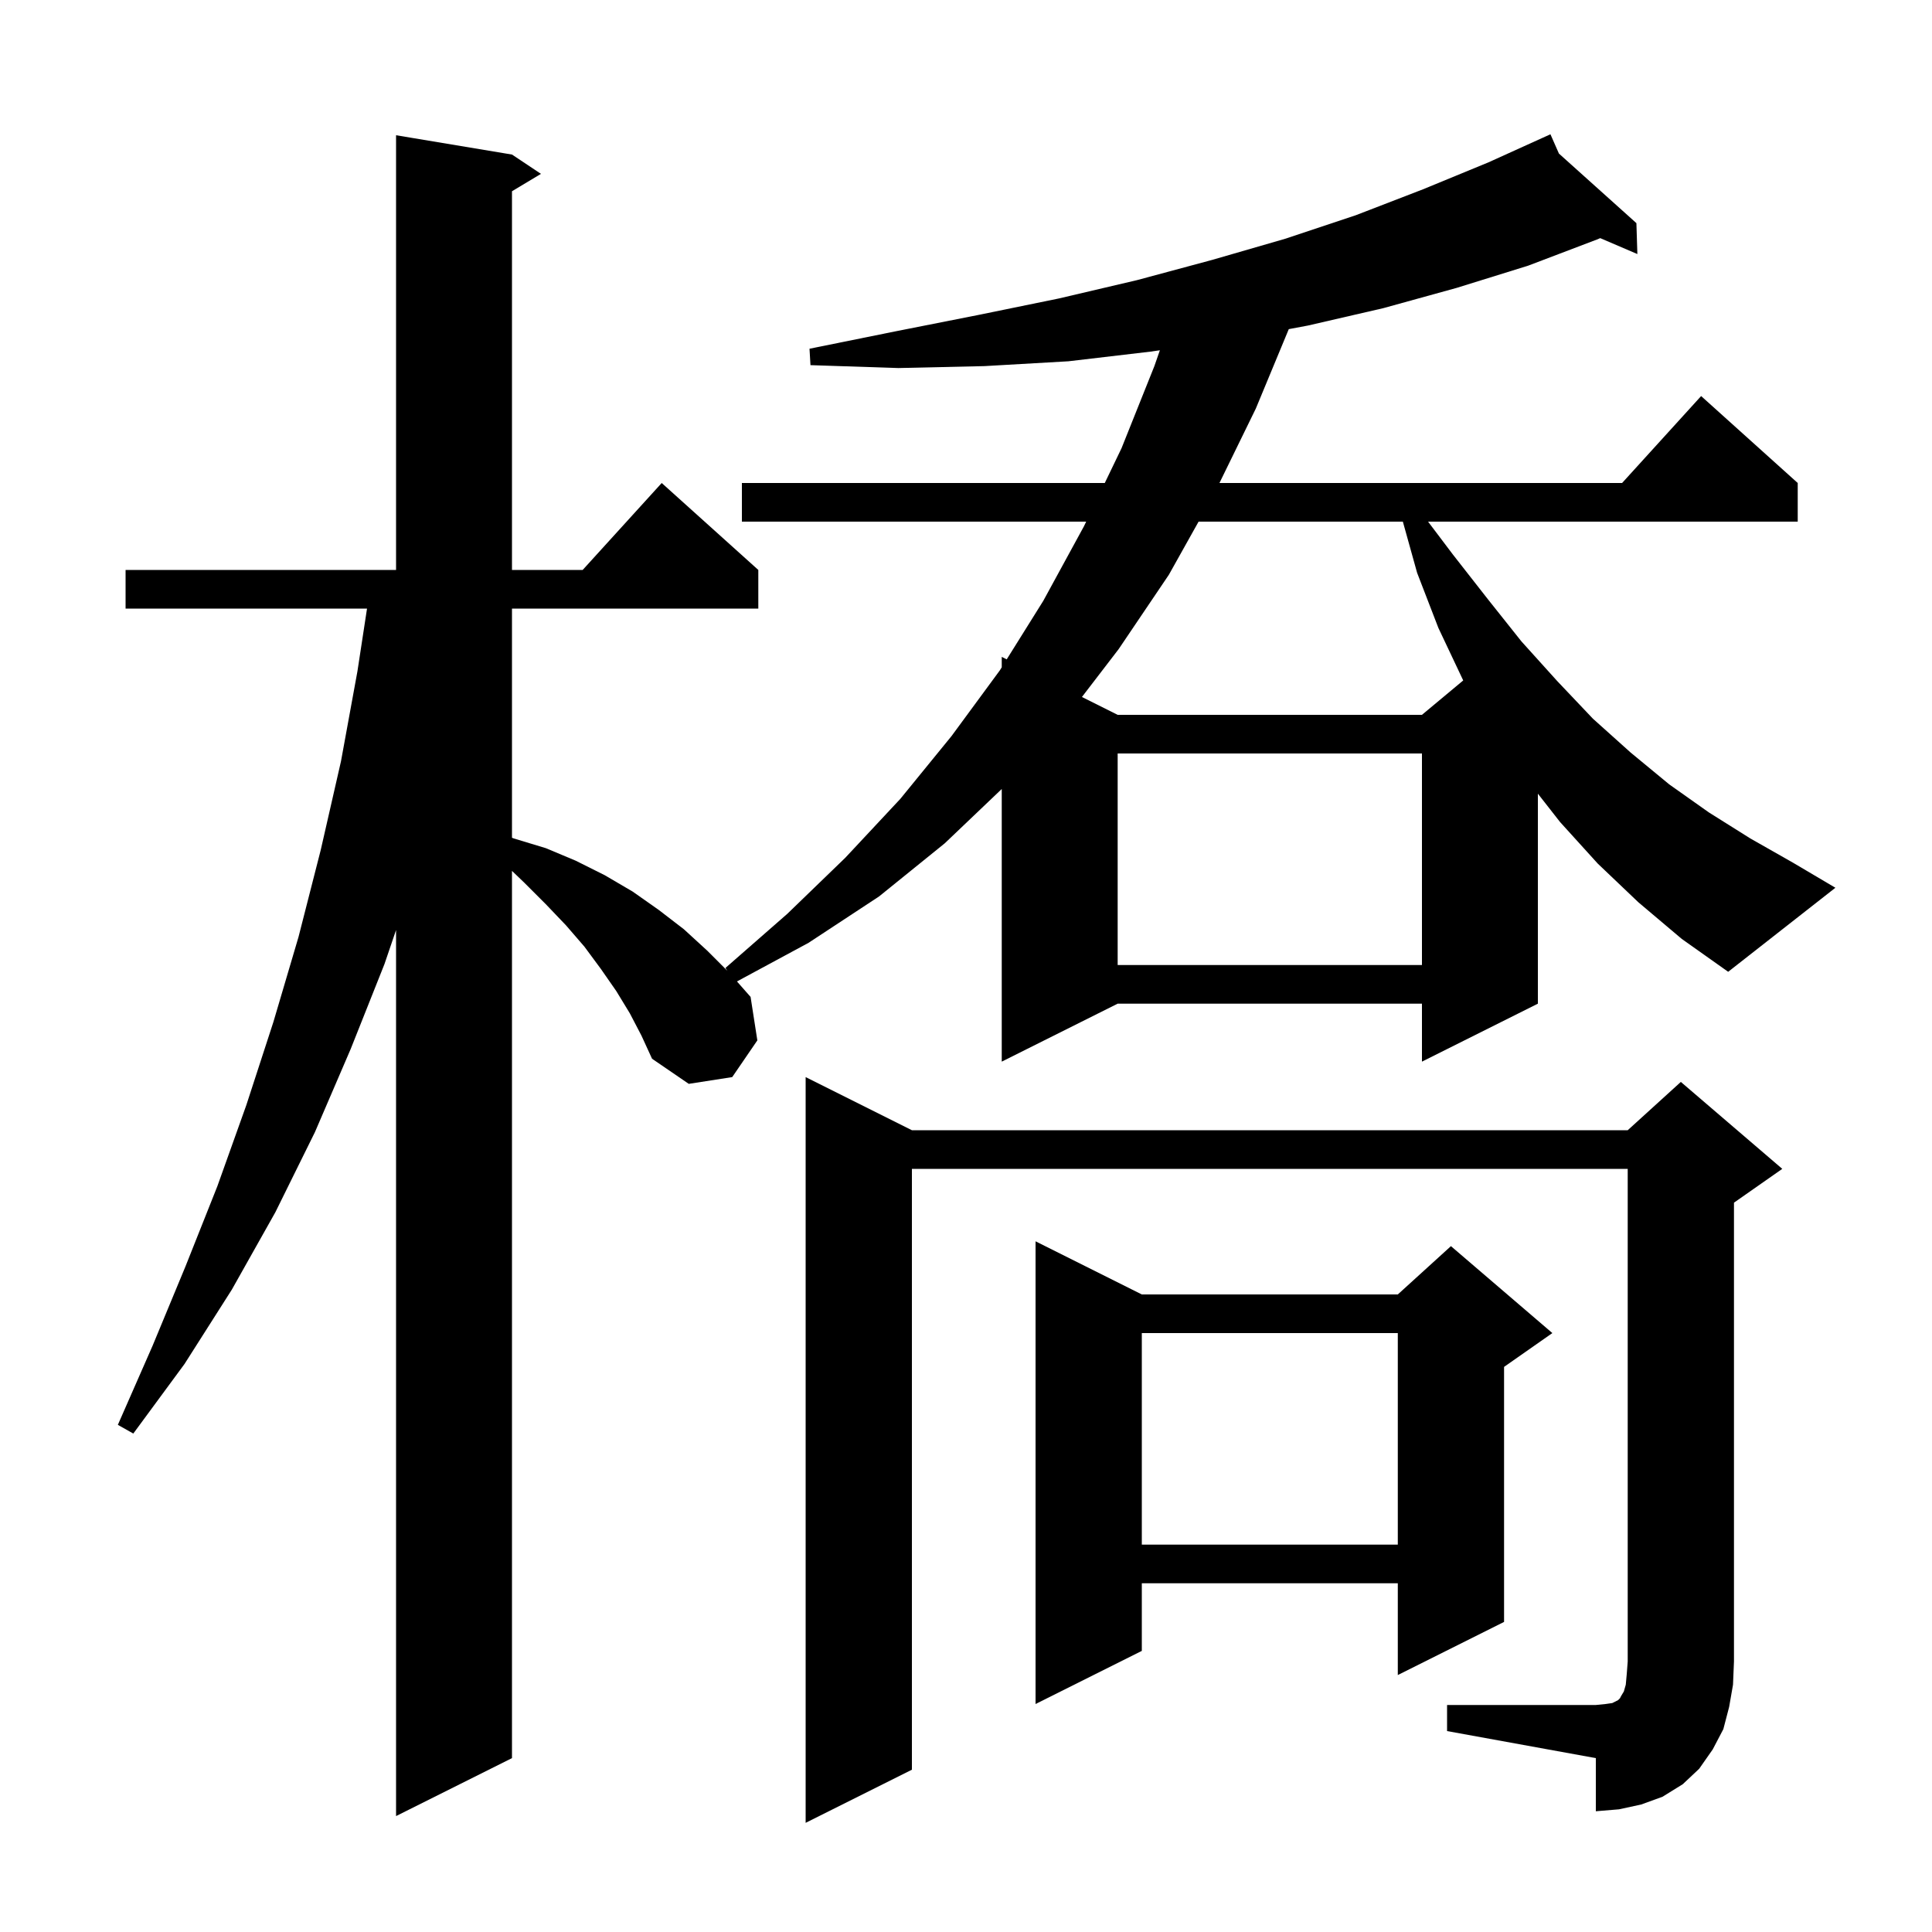 <svg xmlns="http://www.w3.org/2000/svg" xmlns:xlink="http://www.w3.org/1999/xlink" version="1.1" baseProfile="full" viewBox="0 0 200 200" width="200" height="200">
<g fill="black">
<path d="M 149.8 176.5 L 165.2 176.5 L 166.2 176.4 L 166.9 176.3 L 167.5 176.0 L 167.7 175.8 L 167.8 175.6 L 168.1 175.1 L 168.3 174.4 L 168.4 173.3 L 168.5 172.0 L 168.5 121.0 L 94.4 121.0 L 94.4 183.2 L 83.4 188.7 L 83.4 111.5 L 94.4 117.0 L 168.5 117.0 L 174.0 112.0 L 184.5 121.0 L 179.5 124.5 L 179.5 172.0 L 179.4 174.4 L 179.0 176.7 L 178.4 179.0 L 177.3 181.1 L 175.9 183.1 L 174.2 184.7 L 172.1 186.0 L 169.9 186.8 L 167.6 187.3 L 165.2 187.5 L 165.2 182.0 L 149.8 179.2 Z M 118.2 134.0 L 144.7 134.0 L 150.2 129.0 L 160.7 138.0 L 155.7 141.5 L 155.7 167.9 L 144.7 173.4 L 144.7 163.9 L 118.2 163.9 L 118.2 170.9 L 107.2 176.4 L 107.2 128.5 Z M 118.2 138.0 L 118.2 159.9 L 144.7 159.9 L 144.7 138.0 Z M 169.6 93.4 L 165.4 89.4 L 161.5 85.1 L 159.2 82.161 L 159.2 103.9 L 147.2 109.9 L 147.2 103.9 L 115.7 103.9 L 103.7 109.9 L 103.7 81.677 L 97.8 87.3 L 91.0 92.8 L 83.7 97.6 L 76.29 101.598 L 77.7 103.2 L 78.4 107.7 L 75.8 111.5 L 71.3 112.2 L 67.5 109.6 L 66.4 107.2 L 65.2 104.9 L 63.8 102.6 L 62.2 100.3 L 60.5 98.0 L 58.6 95.8 L 56.5 93.6 L 54.3 91.4 L 53.0 90.154 L 53.0 182.0 L 41.0 188.0 L 41.0 96.277 L 39.8 99.8 L 36.3 108.6 L 32.6 117.2 L 28.5 125.5 L 24.0 133.5 L 19.1 141.2 L 13.8 148.4 L 12.2 147.5 L 15.8 139.3 L 19.2 131.1 L 22.5 122.8 L 25.5 114.4 L 28.3 105.8 L 30.9 97.0 L 33.2 88.0 L 35.3 78.8 L 37.0 69.5 L 37.994 63.0 L 13.0 63.0 L 13.0 59.0 L 41.0 59.0 L 41.0 14.0 L 53.0 16.0 L 56.0 18.0 L 53.0 19.8 L 53.0 59.0 L 60.318 59.0 L 68.5 50.0 L 78.5 59.0 L 78.5 63.0 L 53.0 63.0 L 53.0 86.725 L 53.2 86.8 L 56.5 87.8 L 59.6 89.1 L 62.6 90.6 L 65.5 92.3 L 68.2 94.2 L 70.8 96.2 L 73.2 98.4 L 75.3 100.5 L 75.1 100.2 L 81.5 94.6 L 87.5 88.8 L 93.2 82.7 L 98.5 76.2 L 103.5 69.4 L 103.7 69.08 L 103.7 68.0 L 104.214 68.257 L 108.0 62.2 L 112.2 54.5 L 112.441 54.0 L 76.8 54.0 L 76.8 50.0 L 114.367 50.0 L 116.1 46.4 L 119.5 37.9 L 120.071 36.26 L 119.1 36.4 L 110.6 37.4 L 101.9 37.9 L 93.0 38.1 L 83.9 37.8 L 83.8 36.1 L 92.7 34.3 L 101.3 32.6 L 109.6 30.9 L 117.7 29.0 L 125.5 26.9 L 133.1 24.7 L 140.3 22.3 L 147.3 19.6 L 154.1 16.8 L 159.603 14.306 L 159.6 14.3 L 159.606 14.305 L 160.5 13.9 L 161.38 15.898 L 169.4 23.1 L 169.5 26.3 L 165.656 24.652 L 165.3 24.8 L 158.2 27.5 L 150.8 29.8 L 143.2 31.9 L 135.4 33.7 L 133.414 34.072 L 130.0 42.3 L 126.237 50.0 L 167.918 50.0 L 176.1 41.0 L 186.1 50.0 L 186.1 54.0 L 147.833 54.0 L 150.4 57.4 L 154.0 62.0 L 157.5 66.4 L 161.2 70.5 L 164.9 74.4 L 168.8 77.9 L 172.8 81.2 L 176.9 84.1 L 181.2 86.8 L 185.6 89.3 L 190.0 91.9 L 178.9 100.6 L 174.1 97.2 Z M 115.7 78.0 L 115.7 99.9 L 147.2 99.9 L 147.2 78.0 Z M 124.077 54.0 L 121.0 59.5 L 115.8 67.2 L 112.002 72.151 L 115.7 74.0 L 147.2 74.0 L 151.472 70.44 L 148.9 65.0 L 146.7 59.3 L 145.223 54.0 Z " />
</g>
</svg>
